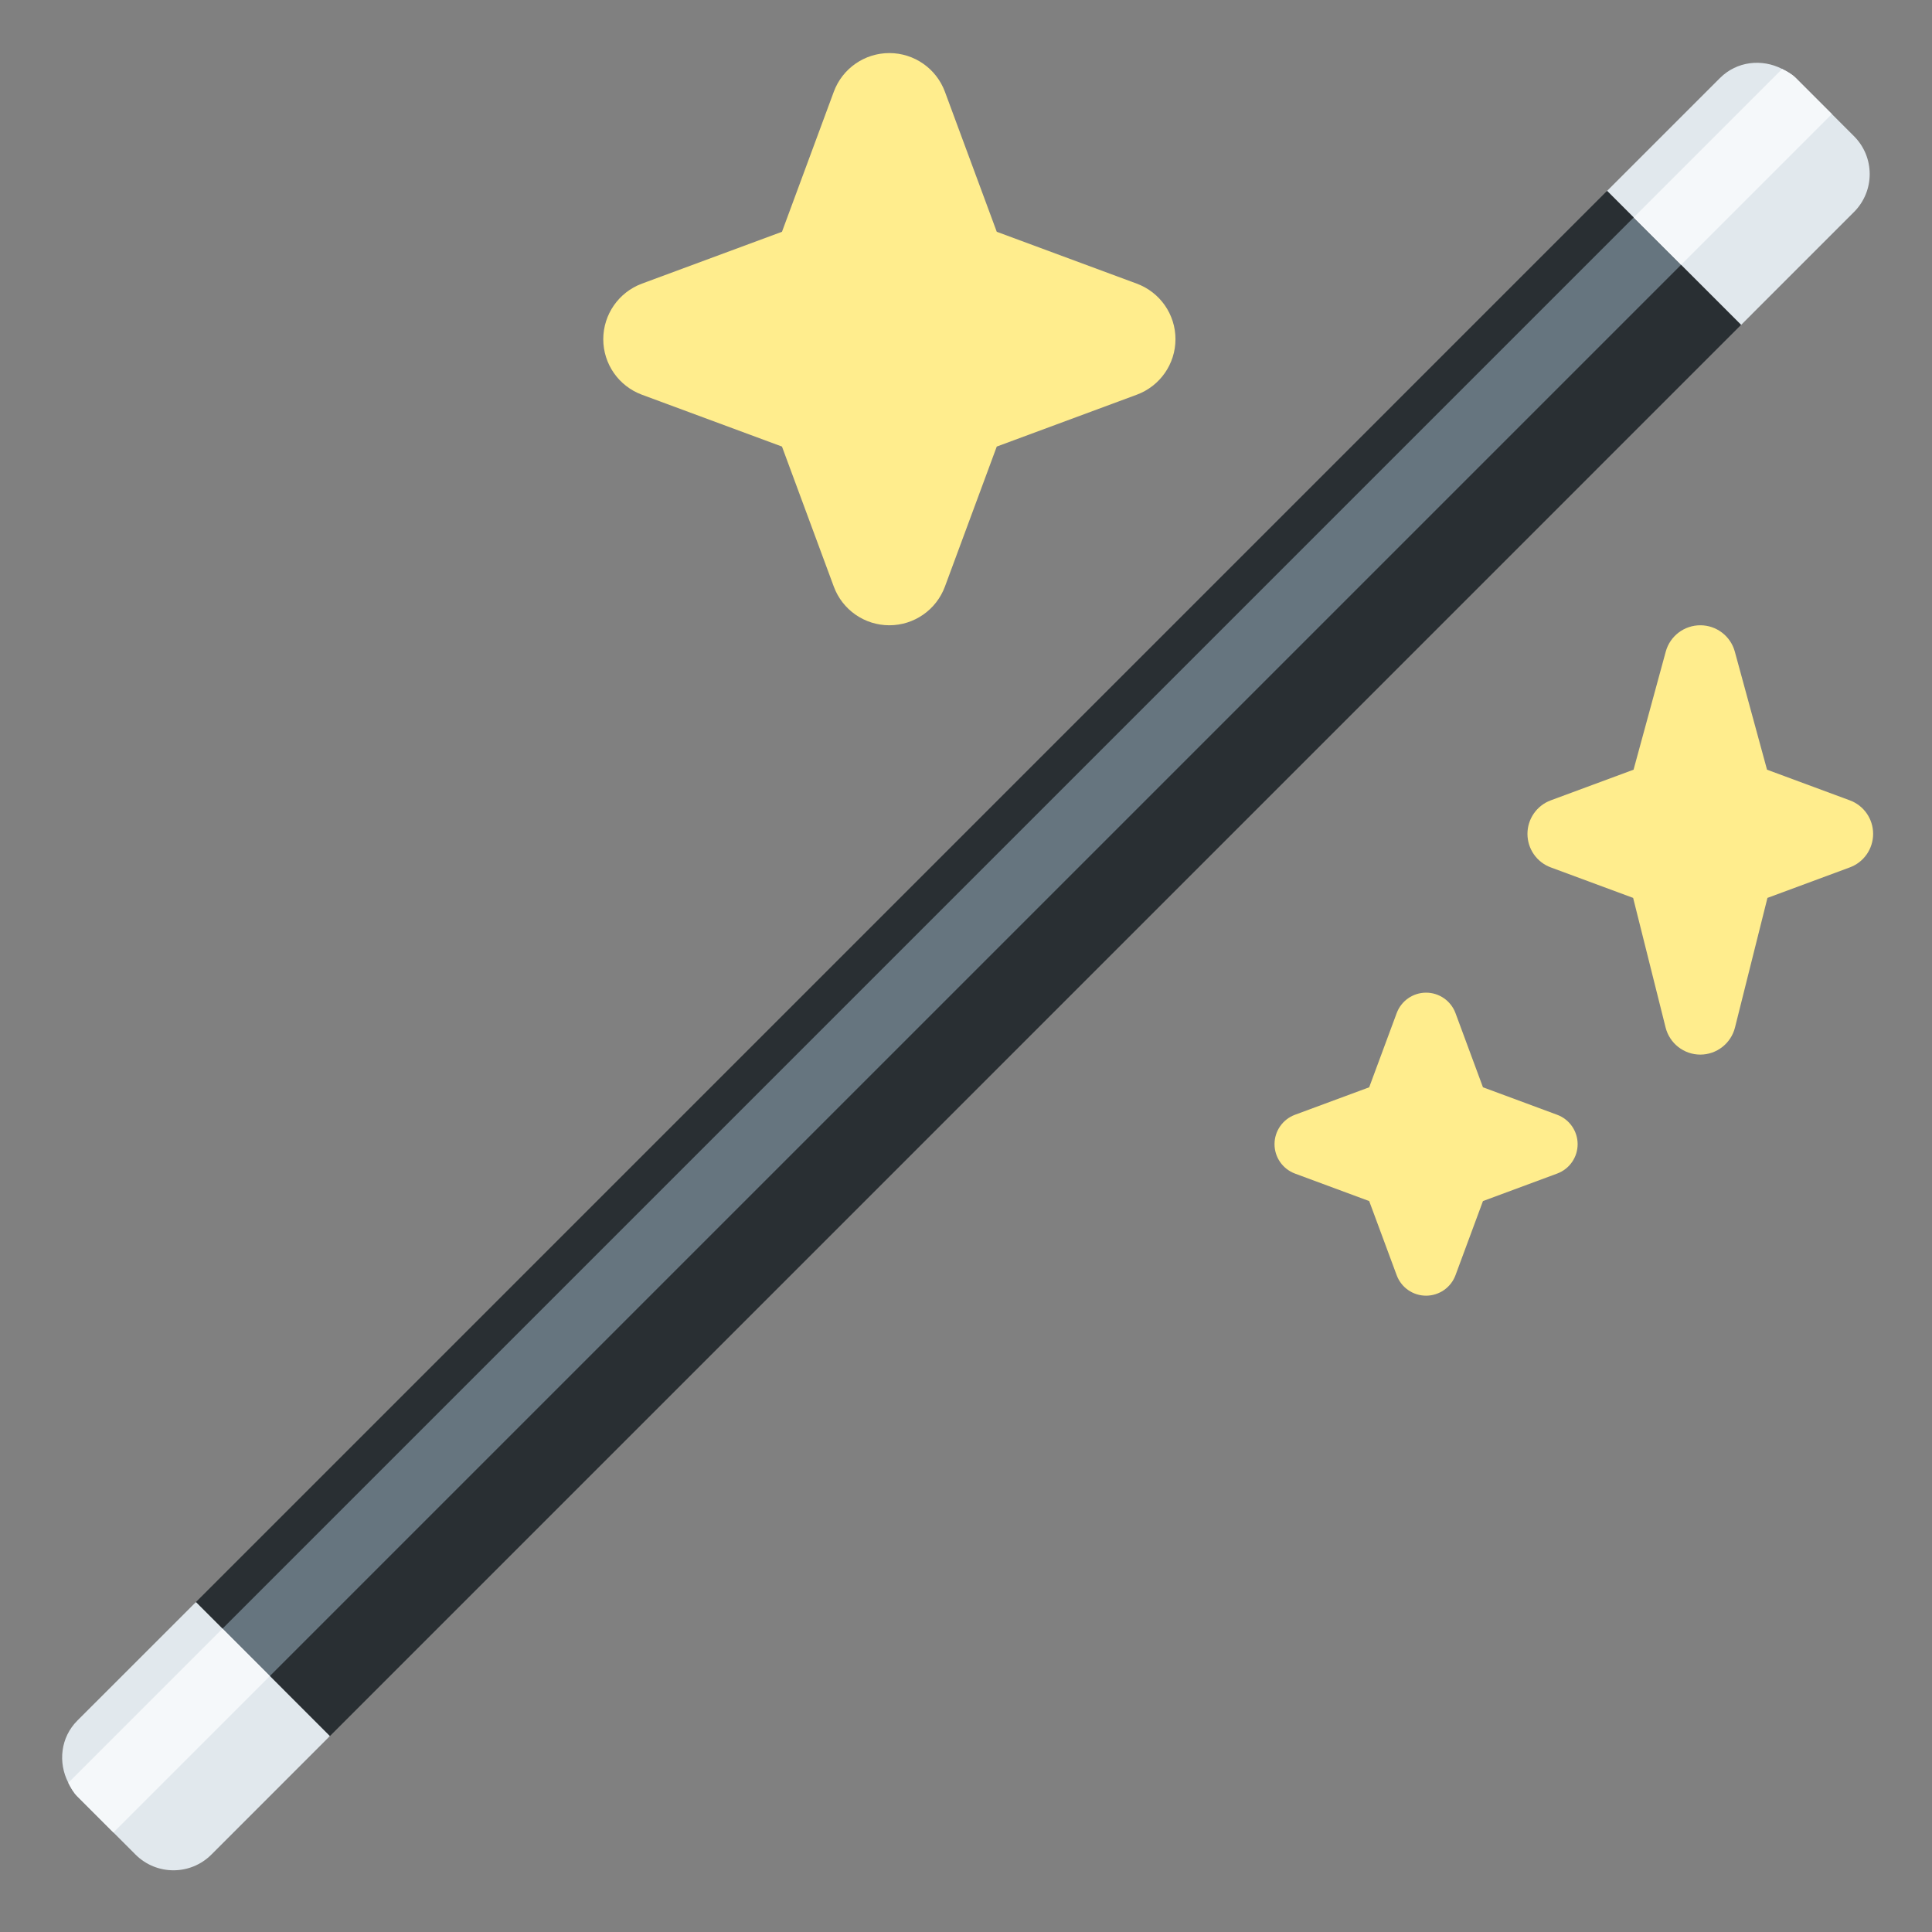<svg width="100" height="100" viewBox="0 0 100 100" fill="none" xmlns="http://www.w3.org/2000/svg">
<rect x="0" y="0" width="100" height="100" fill="#808080" stroke="none"/>
<path d="M10.142 82.922L83.128 9.933C84.214 8.847 91.15 15.786 90.064 16.869L17.078 89.858C15.994 90.944 9.056 84.006 10.142 82.922Z" fill="#292F33"/>
<path d="M84.561 11.253L11.517 84.297L13.969 86.75L87.014 13.706L84.561 11.253Z" fill="#66757F"/>
<path d="M95.961 7.047L94.817 5.903L92.953 4.039C92.745 3.831 92.494 3.697 92.244 3.569C91.2 3.031 89.9 3.164 89.025 4.039L83.186 9.878L84.561 11.253L87.014 13.706L90.122 16.814L95.961 10.975C97.047 9.889 97.047 8.131 95.961 7.047ZM13.969 86.75L11.517 84.297L10.142 82.922L4.006 89.055C3.131 89.93 2.997 91.231 3.536 92.275C3.664 92.525 3.797 92.775 4.006 92.983L5.869 94.847L7.014 95.992C8.1 97.078 9.858 97.078 10.942 95.992L17.075 89.858L13.969 86.75Z" fill="#E1E8ED"/>
<path d="M87.014 13.706L94.817 5.903L92.953 4.039C92.744 3.831 92.494 3.697 92.244 3.569L84.558 11.256L87.014 13.706ZM11.517 84.297L3.536 92.278C3.664 92.528 3.797 92.778 4.006 92.986L5.869 94.85L13.969 86.75L11.517 84.297Z" fill="#F5F8FA"/>
<path d="M80.269 41.425L84.553 39.839L86.219 33.728C86.439 32.922 87.172 32.364 88.008 32.364C88.842 32.364 89.575 32.922 89.794 33.728L91.461 39.839L95.744 41.425C96.472 41.692 96.953 42.386 96.953 43.161C96.953 43.936 96.472 44.63 95.744 44.897L91.483 46.475L89.803 53.183C89.597 54.005 88.856 54.586 88.008 54.586C87.158 54.586 86.417 54.005 86.211 53.183L84.531 46.475L80.269 44.897C79.542 44.63 79.061 43.936 79.061 43.161C79.061 42.389 79.542 41.694 80.269 41.425ZM33.225 14.681L40.475 11.997L43.158 4.747C43.603 3.544 44.75 2.747 46.033 2.747C47.314 2.747 48.461 3.544 48.908 4.747L51.592 11.997L58.839 14.681C60.044 15.128 60.842 16.272 60.842 17.555C60.842 18.839 60.044 19.983 58.839 20.43L51.592 23.114L48.908 30.364C48.461 31.567 47.314 32.364 46.033 32.364C44.75 32.364 43.603 31.567 43.158 30.364L40.475 23.114L33.225 20.43C32.022 19.983 31.225 18.839 31.225 17.555C31.228 16.272 32.025 15.128 33.225 14.681ZM67.028 57.7L70.869 56.278L72.292 52.439C72.528 51.803 73.136 51.38 73.814 51.38C74.492 51.38 75.1 51.803 75.336 52.439L76.758 56.278L80.597 57.7C81.236 57.936 81.658 58.544 81.658 59.222C81.658 59.903 81.236 60.508 80.597 60.744L76.758 62.167L75.336 66.005C75.1 66.642 74.492 67.064 73.814 67.064C73.133 67.064 72.528 66.642 72.292 66.005L70.869 62.167L67.028 60.744C66.392 60.508 65.969 59.9 65.969 59.222C65.969 58.542 66.392 57.936 67.028 57.7Z" fill="#FFED8D"/>
</svg>
